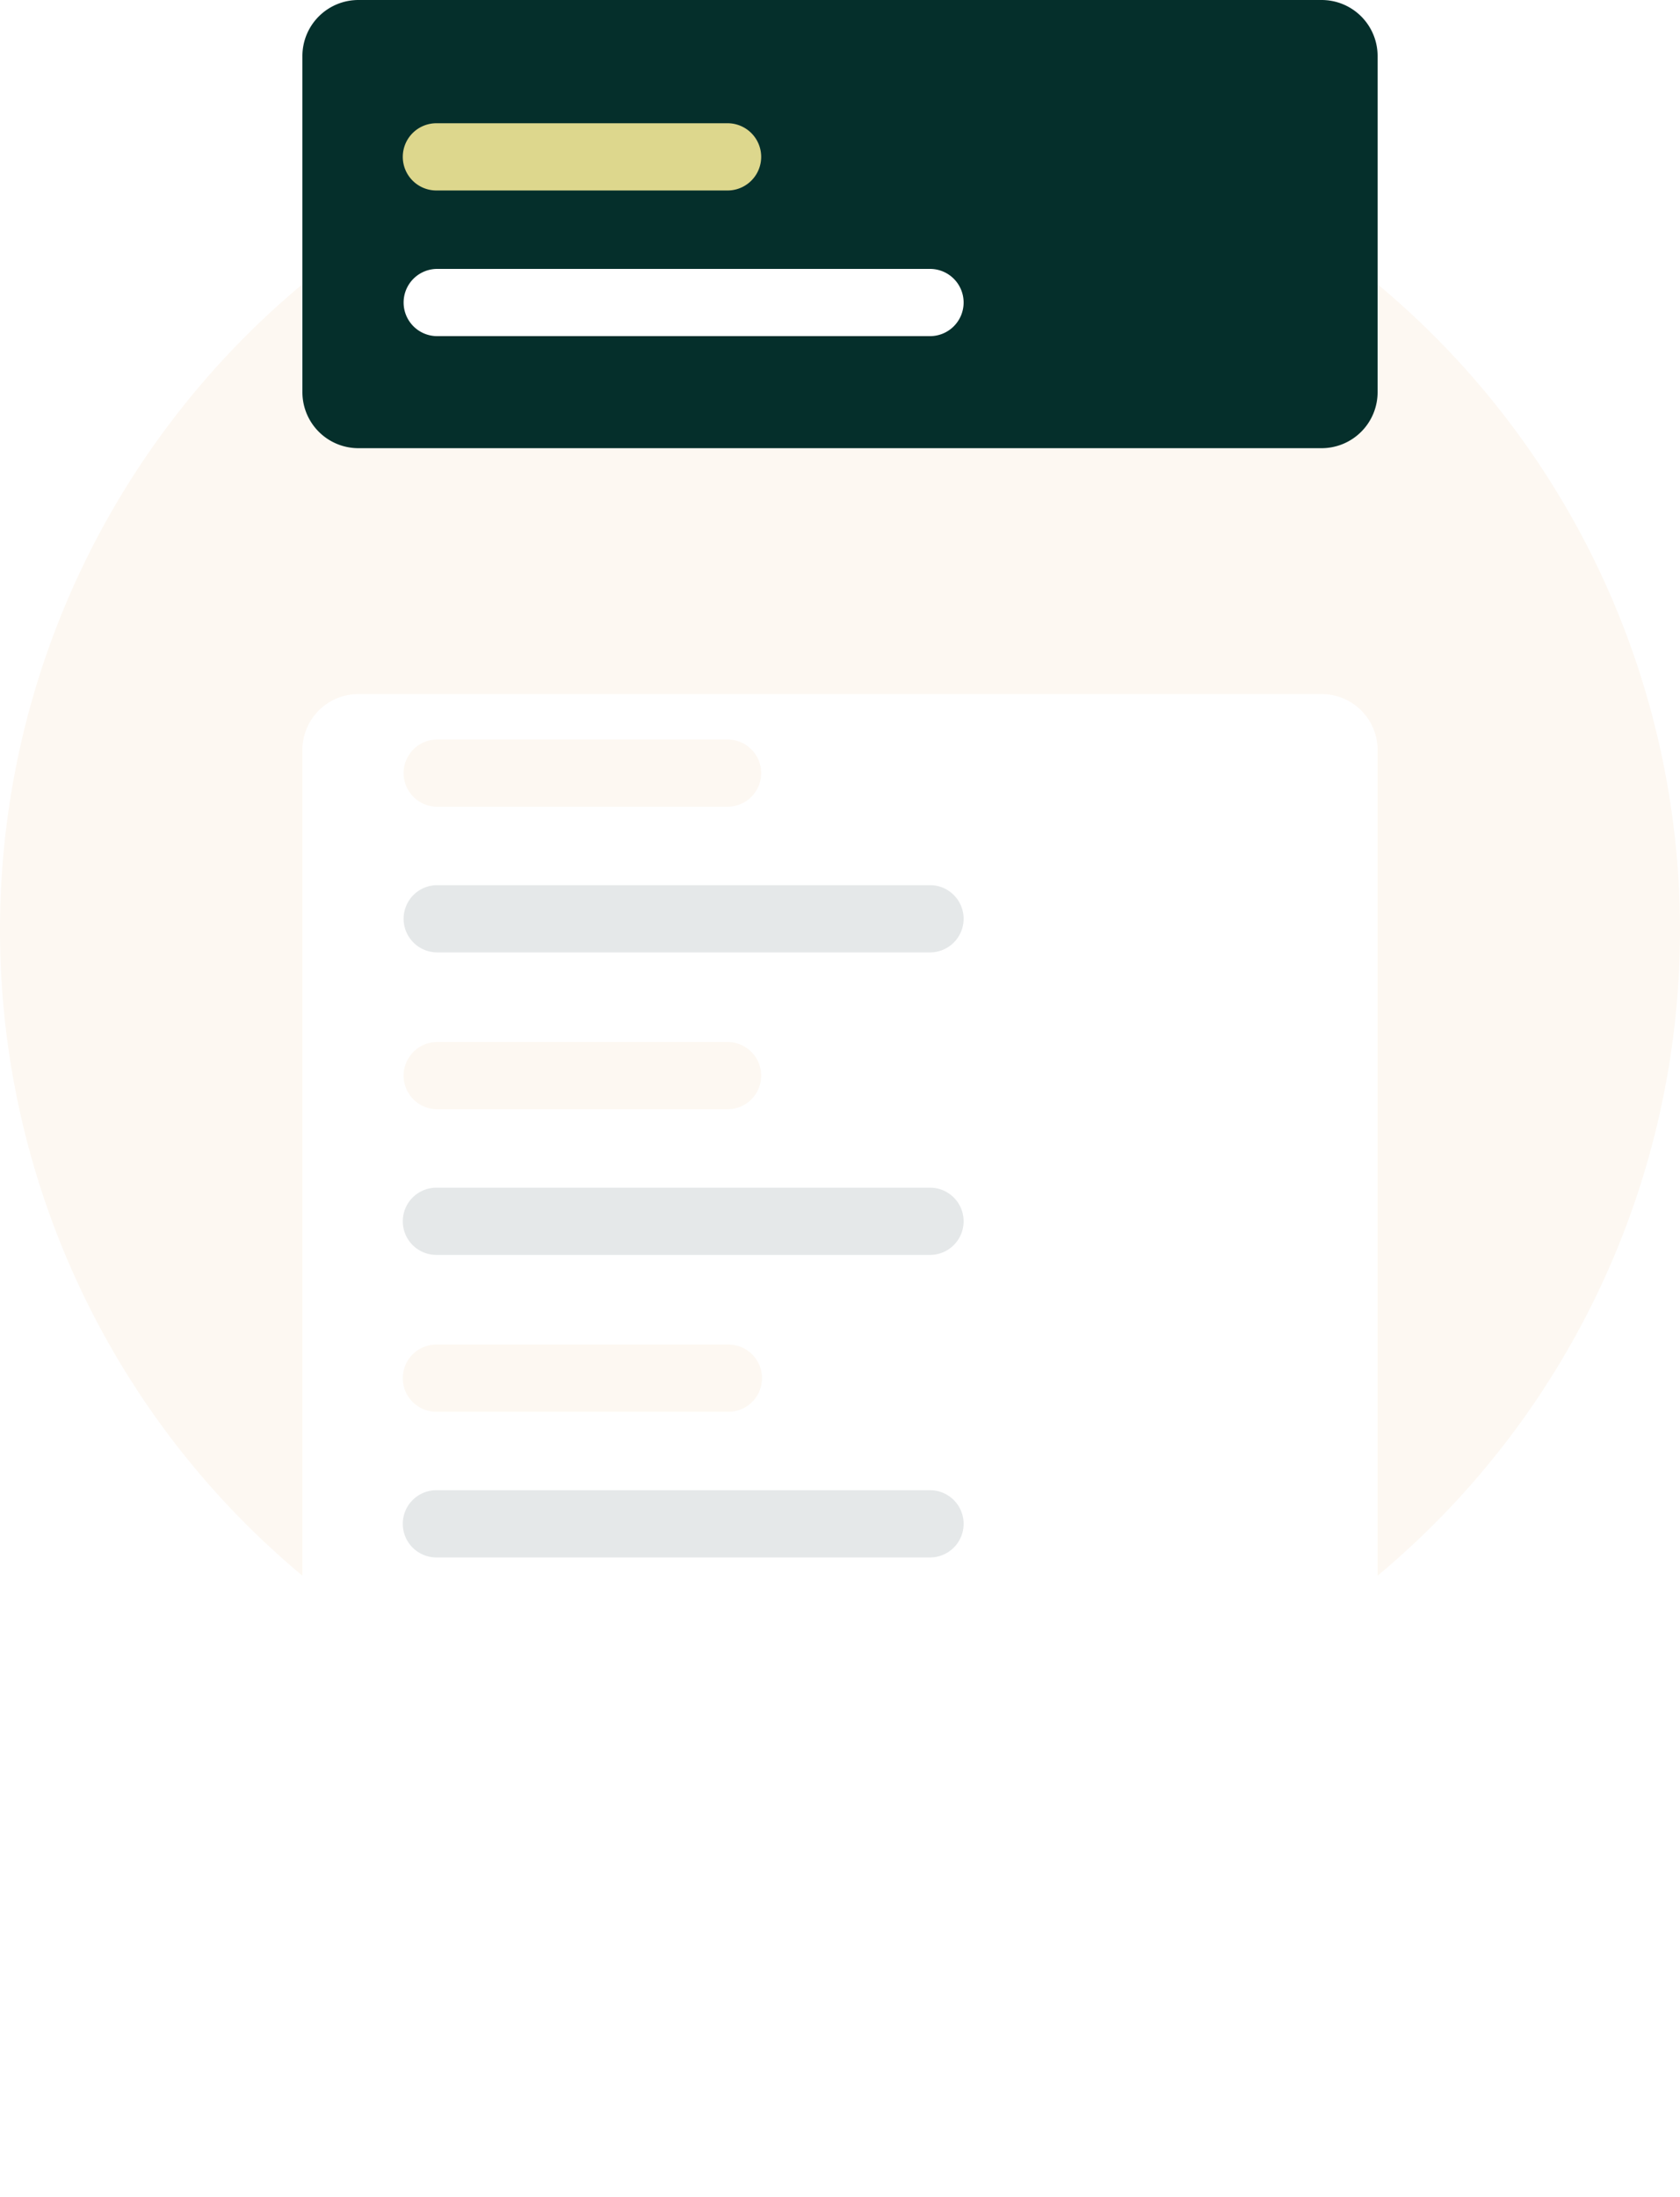 <svg xmlns="http://www.w3.org/2000/svg" xmlns:xlink="http://www.w3.org/1999/xlink" width="328.976" height="430.066" viewBox="0 0 328.976 430.066"> <defs> <filter id="Path_82652" x="17.216" y="93.852" width="294.544" height="336.215" filterUnits="userSpaceOnUse"> <feOffset dy="24" input="SourceAlpha"/> <feGaussianBlur stdDeviation="14" result="blur"/> <feFlood flood-opacity="0.031"/> <feComposite operator="in" in2="blur"/> <feComposite in="SourceGraphic"/> </filter> </defs> <g id="Group_28686" data-name="Group 28686" transform="translate(0 -9)"> <path id="Path_82651" data-name="Path 82651" d="M164.488,345.976A164.488,164.488,0,1,0,0,181.488,164.489,164.489,0,0,0,164.488,345.976Z" transform="translate(0 9.545)" fill="#fdf8f2"/> <g id="Group_28684" data-name="Group 28684" transform="translate(59.216 120.852)"> <g transform="matrix(1, 0, 0, 1, -59.22, -111.85)" filter="url(#Path_82652)"> <path id="Path_82652-2" data-name="Path 82652" d="M226.579,60H37.966A10.966,10.966,0,0,0,27,70.966V301.249a10.966,10.966,0,0,0,10.966,10.966H226.579a10.967,10.967,0,0,0,10.966-10.966V70.966A10.966,10.966,0,0,0,226.579,60Z" transform="translate(32.22 51.85)" fill="#fff"/> </g> </g> <path id="Path_82653" data-name="Path 82653" d="M99.6,75H42.58a6.58,6.58,0,0,0,0,13.159H99.6A6.58,6.58,0,0,0,99.6,75Z" transform="translate(42.954 78.749)" fill="#fdf8f2"/> <path id="Path_82654" data-name="Path 82654" d="M139.079,88H42.58a6.58,6.58,0,0,0,0,13.159h96.5a6.58,6.58,0,1,0,0-13.159Z" transform="translate(42.954 94.261)" fill="rgba(26,46,57,0.11)"/> <path id="Path_82655" data-name="Path 82655" d="M99.6,102H42.58a6.58,6.58,0,0,0,0,13.159H99.6A6.58,6.58,0,0,0,99.6,102Z" transform="translate(42.954 110.965)" fill="#fdf8f2"/> <path id="Path_82656" data-name="Path 82656" d="M139.079,115H42.58a6.58,6.58,0,1,0,0,13.159h96.5a6.58,6.58,0,1,0,0-13.159Z" transform="translate(42.954 126.476)" fill="rgba(26,46,57,0.11)"/> <path id="Path_82657" data-name="Path 82657" d="M99.6,129H42.58a6.58,6.58,0,1,0,0,13.159H99.6A6.58,6.58,0,1,0,99.6,129Z" transform="translate(42.954 143.181)" fill="#fdf8f2"/> <path id="Path_82658" data-name="Path 82658" d="M139.079,142H42.58a6.58,6.58,0,1,0,0,13.159h96.5a6.58,6.58,0,1,0,0-13.159Z" transform="translate(42.954 158.692)" fill="rgba(26,46,57,0.11)"/> <g id="Group_28685" data-name="Group 28685" transform="translate(59.216 9)"> <path id="Path_82659" data-name="Path 82659" d="M226.579,9H37.966A10.966,10.966,0,0,0,27,19.966v65.8A10.966,10.966,0,0,0,37.966,96.727H226.579a10.966,10.966,0,0,0,10.966-10.966v-65.8A10.966,10.966,0,0,0,226.579,9Z" transform="translate(-27 -9)" fill="#052f2b"/> </g> <path id="Path_82660" data-name="Path 82660" d="M99.6,20H42.58a6.58,6.58,0,1,0,0,13.159H99.6A6.58,6.58,0,0,0,99.6,20Z" transform="translate(42.954 13.125)" fill="#ddd78d"/> <path id="Path_82661" data-name="Path 82661" d="M139.079,33H42.58a6.58,6.58,0,0,0,0,13.159h96.5a6.58,6.58,0,1,0,0-13.159Z" transform="translate(42.954 28.636)" fill="#fff"/> </g> </svg> 